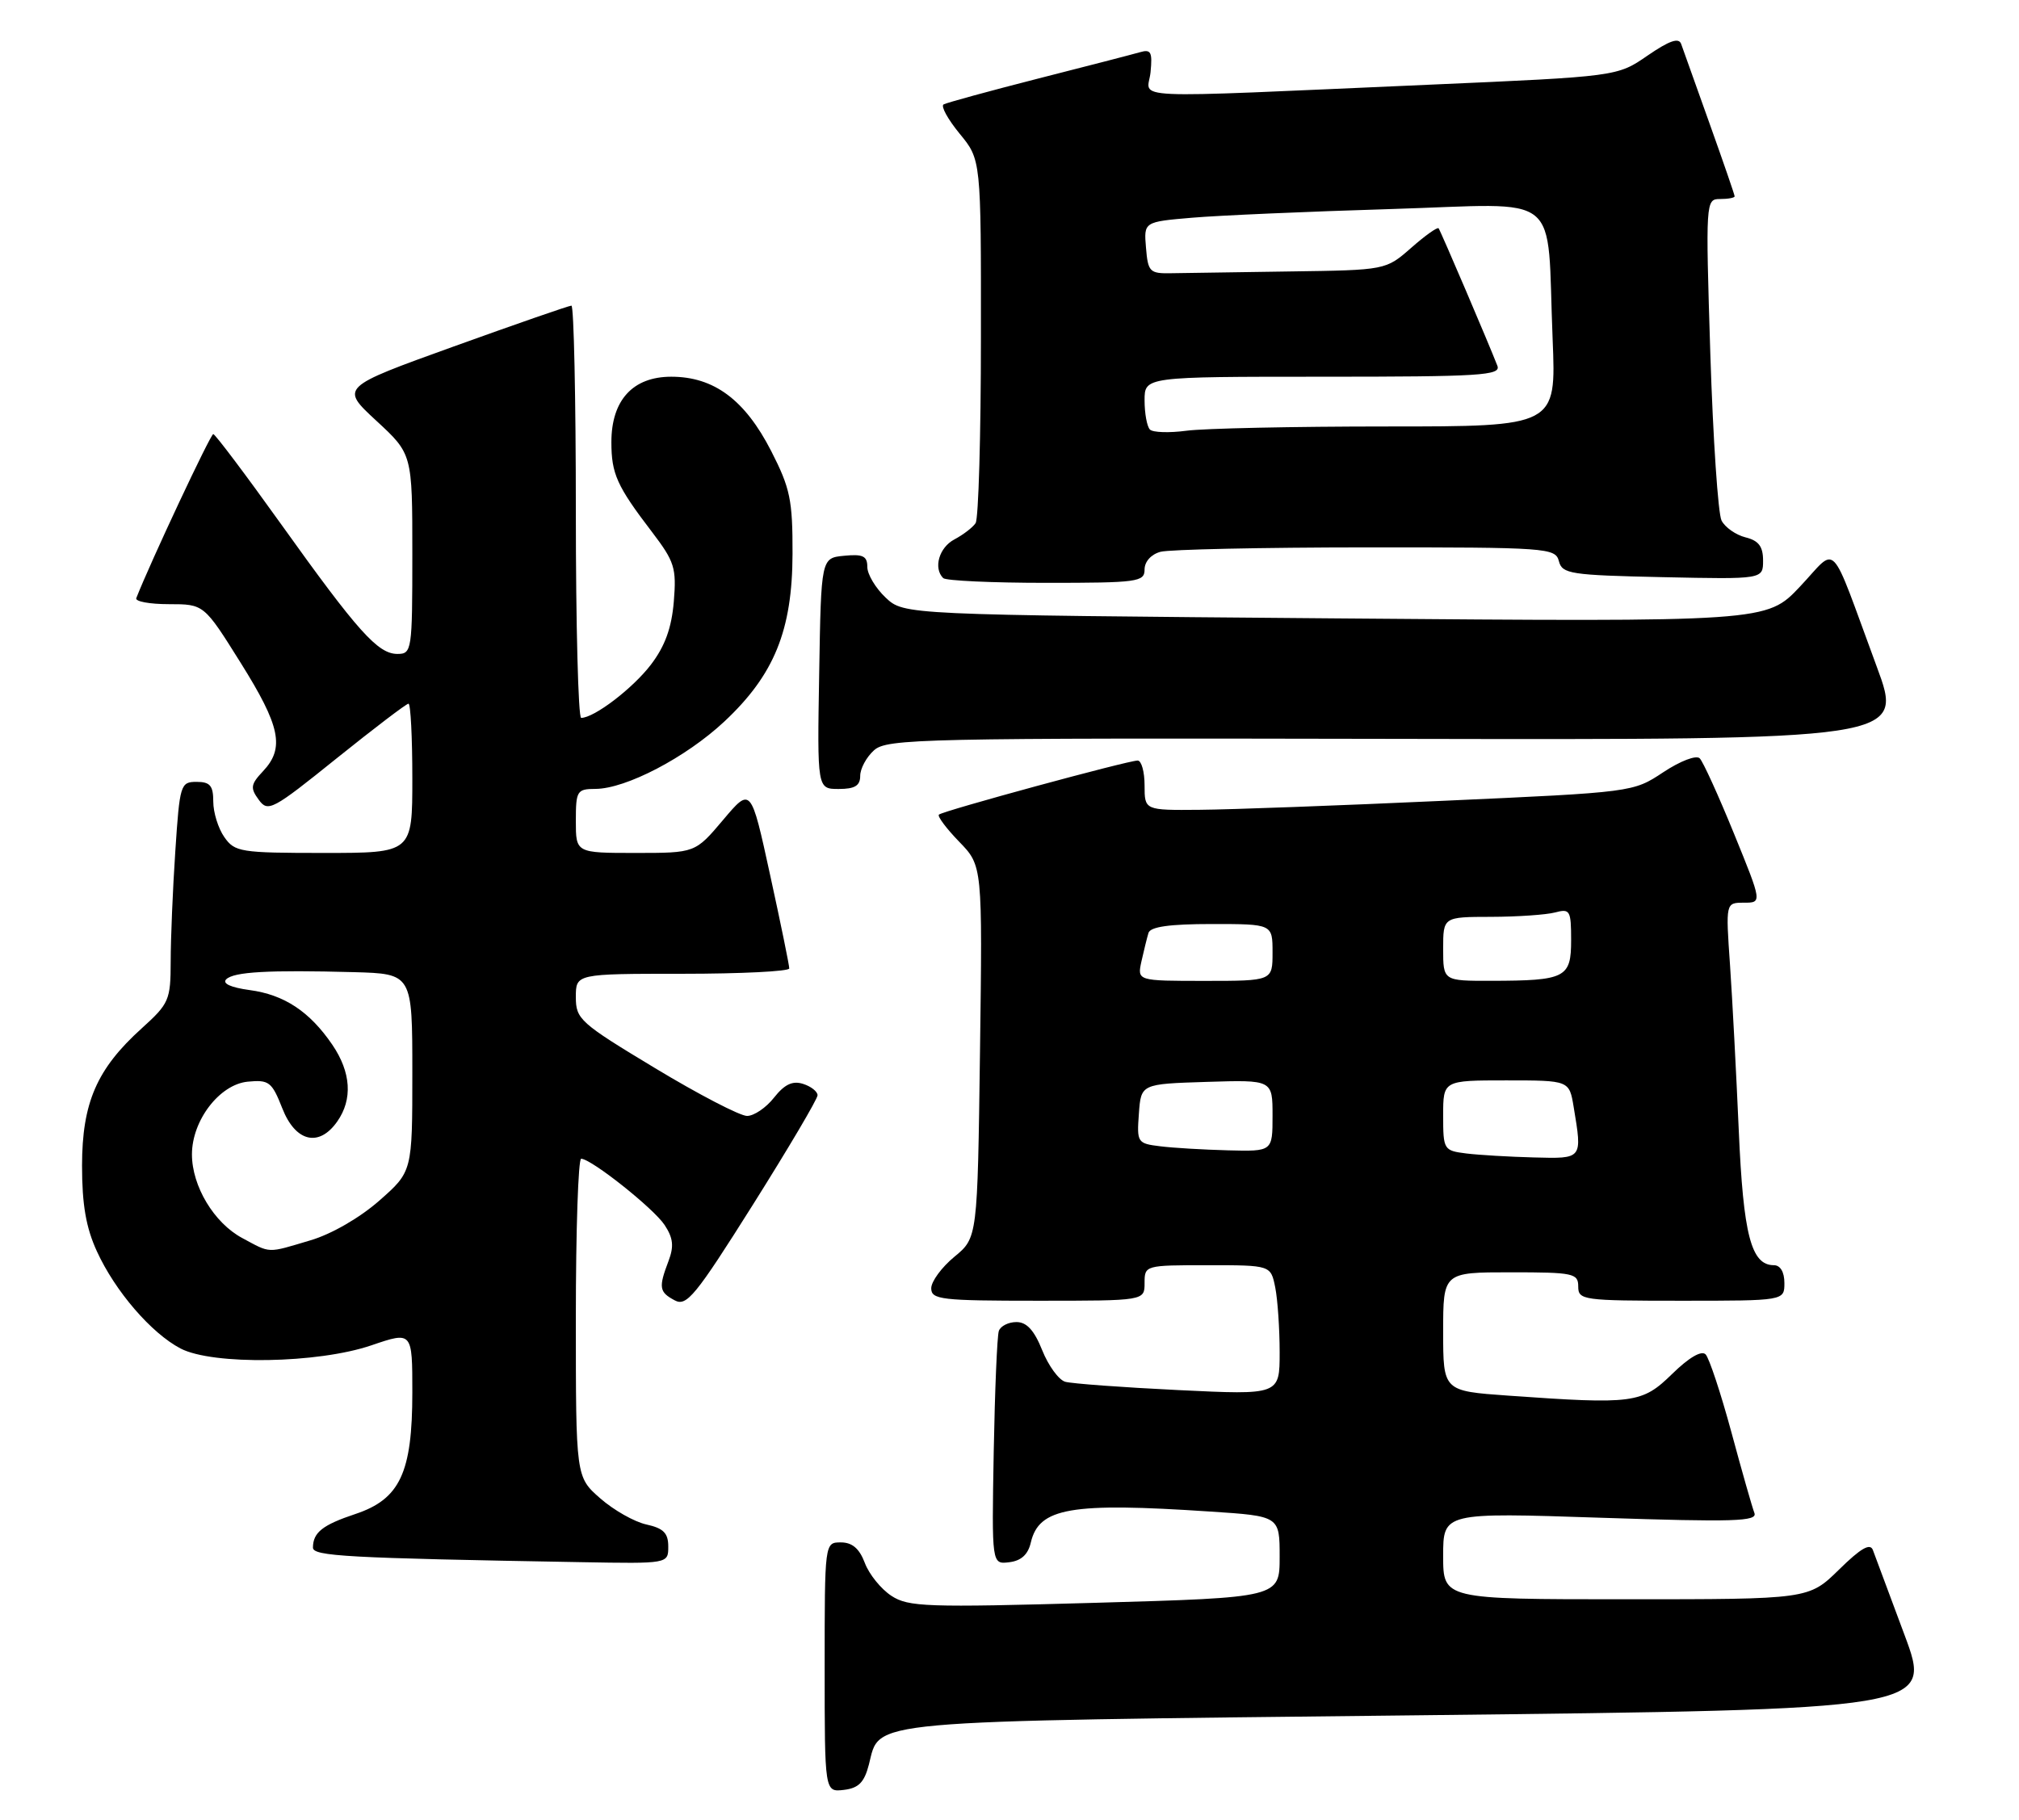 <?xml version="1.0" encoding="UTF-8" standalone="no"?>
<!DOCTYPE svg PUBLIC "-//W3C//DTD SVG 1.1//EN" "http://www.w3.org/Graphics/SVG/1.1/DTD/svg11.dtd" >
<svg xmlns="http://www.w3.org/2000/svg" xmlns:xlink="http://www.w3.org/1999/xlink" version="1.1" viewBox="0 0 284 256">
 <g >
 <path fill="currentColor"
d=" M 122.22 248.26 C 123.85 241.91 120.53 242.21 199.65 241.32 C 271.80 240.50 271.80 240.50 267.89 230.00 C 265.73 224.22 263.73 218.86 263.45 218.08 C 263.07 217.05 261.75 217.81 258.68 220.83 C 254.42 225.00 254.42 225.00 228.71 225.00 C 203.00 225.00 203.00 225.00 203.00 218.90 C 203.00 212.79 203.00 212.79 225.16 213.53 C 243.99 214.15 247.23 214.05 246.78 212.86 C 246.48 212.09 245.02 206.97 243.54 201.48 C 242.05 195.99 240.42 191.07 239.92 190.55 C 239.34 189.95 237.57 190.99 235.21 193.30 C 230.96 197.45 229.80 197.60 212.15 196.35 C 203.00 195.70 203.00 195.70 203.00 187.35 C 203.00 179.00 203.00 179.00 212.50 179.00 C 221.33 179.00 222.00 179.14 222.00 181.00 C 222.00 182.91 222.67 183.00 236.50 183.00 C 251.00 183.00 251.00 183.00 251.00 180.50 C 251.00 178.96 250.43 178.00 249.52 178.00 C 246.32 178.00 245.22 173.75 244.58 159.00 C 244.23 151.03 243.68 140.56 243.35 135.75 C 242.74 127.00 242.74 127.00 245.30 127.00 C 247.87 127.00 247.87 127.00 243.91 117.28 C 241.73 111.93 239.56 107.16 239.09 106.69 C 238.60 106.20 236.36 107.06 233.97 108.64 C 229.71 111.46 229.71 111.46 203.10 112.66 C 188.47 113.33 173.01 113.90 168.75 113.93 C 161.00 114.00 161.00 114.00 161.00 110.50 C 161.00 108.58 160.56 107.00 160.03 107.00 C 158.66 107.00 132.59 114.09 132.07 114.61 C 131.83 114.84 133.11 116.55 134.92 118.42 C 138.20 121.80 138.20 121.80 137.85 147.97 C 137.50 174.14 137.50 174.14 134.24 176.82 C 132.45 178.30 130.99 180.29 130.99 181.25 C 131.00 182.84 132.38 183.00 146.00 183.00 C 161.00 183.00 161.00 183.00 161.00 180.50 C 161.00 178.02 161.07 178.00 169.88 178.00 C 178.75 178.00 178.75 178.00 179.38 181.13 C 179.72 182.84 180.00 186.95 180.00 190.25 C 180.00 196.26 180.00 196.26 165.75 195.57 C 157.91 195.19 150.75 194.66 149.84 194.40 C 148.93 194.14 147.47 192.14 146.60 189.96 C 145.48 187.16 144.42 186.00 142.98 186.00 C 141.85 186.00 140.74 186.56 140.50 187.25 C 140.26 187.94 139.94 195.61 139.78 204.29 C 139.50 220.09 139.50 220.09 141.96 219.79 C 143.64 219.59 144.61 218.71 145.00 217.01 C 146.15 212.12 150.60 211.35 170.25 212.66 C 180.00 213.30 180.00 213.30 180.00 219.03 C 180.00 224.76 180.00 224.76 154.00 225.50 C 130.32 226.17 127.77 226.08 125.38 224.51 C 123.93 223.56 122.25 221.49 121.65 219.89 C 120.89 217.87 119.88 217.00 118.28 217.00 C 116.00 217.00 116.00 217.00 116.00 234.57 C 116.00 252.13 116.00 252.13 118.69 251.82 C 120.78 251.57 121.57 250.77 122.22 248.26 Z  M 94.00 217.58 C 94.00 215.69 93.33 215.01 90.93 214.48 C 89.23 214.11 86.31 212.45 84.43 210.80 C 81.00 207.79 81.00 207.79 81.00 185.40 C 81.00 173.08 81.34 163.01 81.75 163.02 C 83.22 163.07 91.96 170.02 93.49 172.35 C 94.70 174.19 94.82 175.35 94.03 177.43 C 92.62 181.14 92.72 181.78 94.90 182.94 C 96.58 183.85 97.81 182.35 105.90 169.50 C 110.90 161.55 115.00 154.62 115.00 154.09 C 115.00 153.57 114.08 152.84 112.96 152.49 C 111.48 152.02 110.36 152.55 108.88 154.42 C 107.77 155.84 106.06 157.00 105.08 157.00 C 104.10 157.00 98.28 153.98 92.15 150.28 C 81.58 143.91 81.00 143.39 81.00 140.28 C 81.00 137.00 81.00 137.00 96.00 137.00 C 104.25 137.00 111.01 136.66 111.02 136.25 C 111.03 135.84 109.82 129.92 108.33 123.11 C 105.63 110.71 105.63 110.71 101.71 115.36 C 97.79 120.00 97.79 120.00 89.40 120.00 C 81.00 120.00 81.00 120.00 81.00 115.50 C 81.00 111.26 81.16 111.00 83.75 110.99 C 88.04 110.98 96.49 106.56 101.88 101.52 C 108.91 94.94 111.45 88.69 111.48 77.93 C 111.50 70.34 111.15 68.68 108.48 63.46 C 104.79 56.25 100.43 53.00 94.42 53.00 C 89.02 53.00 86.00 56.30 86.00 62.20 C 86.00 66.66 86.77 68.38 91.71 74.84 C 94.89 79.02 95.17 79.90 94.78 84.64 C 94.47 88.35 93.54 90.91 91.56 93.51 C 89.01 96.85 83.59 100.99 81.75 101.00 C 81.34 101.00 81.00 87.95 81.00 72.00 C 81.00 56.05 80.72 43.00 80.38 43.00 C 80.04 43.00 72.58 45.59 63.81 48.75 C 47.86 54.50 47.86 54.50 52.93 59.19 C 58.00 63.87 58.00 63.87 58.00 77.94 C 58.00 91.55 57.93 92.00 55.90 92.00 C 53.16 92.00 50.35 88.87 39.50 73.69 C 34.55 66.77 30.27 61.09 30.00 61.07 C 29.62 61.05 21.17 79.05 19.17 84.15 C 18.98 84.62 21.05 85.00 23.76 85.00 C 28.69 85.00 28.69 85.00 33.84 93.23 C 39.44 102.17 40.08 105.23 37.00 108.50 C 35.26 110.35 35.18 110.86 36.39 112.51 C 37.69 114.30 38.30 113.98 47.34 106.70 C 52.61 102.47 57.16 99.00 57.46 99.00 C 57.76 99.00 58.00 103.72 58.00 109.50 C 58.00 120.00 58.00 120.00 45.56 120.00 C 33.83 120.00 33.02 119.87 31.56 117.78 C 30.70 116.56 30.00 114.31 30.00 112.78 C 30.00 110.53 29.55 110.00 27.65 110.00 C 25.39 110.00 25.28 110.37 24.66 119.75 C 24.30 125.11 24.01 132.09 24.01 135.25 C 24.00 140.71 23.79 141.19 19.93 144.68 C 13.61 150.39 11.55 155.14 11.54 164.00 C 11.54 169.48 12.10 172.72 13.63 176.05 C 16.20 181.67 21.29 187.57 25.40 189.72 C 29.93 192.08 44.74 191.84 52.25 189.27 C 58.00 187.31 58.00 187.31 58.00 195.91 C 58.00 207.20 56.26 210.91 50.00 213.00 C 45.38 214.54 44.04 215.59 44.02 217.72 C 44.00 218.94 48.63 219.20 81.75 219.78 C 94.00 220.00 94.00 220.00 94.00 217.58 Z  M 121.00 109.15 C 121.00 108.14 121.87 106.52 122.94 105.56 C 124.75 103.92 129.53 103.82 196.34 103.95 C 267.80 104.09 267.80 104.09 263.99 93.79 C 257.17 75.34 258.59 76.82 253.19 82.53 C 248.50 87.50 248.50 87.50 187.83 87.00 C 127.16 86.50 127.16 86.50 124.58 84.08 C 123.16 82.74 122.00 80.80 122.00 79.76 C 122.00 78.23 121.38 77.93 118.75 78.19 C 115.50 78.50 115.50 78.50 115.23 94.75 C 114.95 111.00 114.95 111.00 117.98 111.00 C 120.25 111.00 121.00 110.54 121.00 109.15 Z  M 161.00 80.12 C 161.00 79.01 161.93 77.98 163.25 77.63 C 164.49 77.30 177.49 77.02 192.13 77.01 C 217.69 77.00 218.79 77.08 219.28 78.95 C 219.74 80.74 220.89 80.92 233.89 81.20 C 248.00 81.50 248.00 81.50 248.00 78.86 C 248.00 76.88 247.38 76.06 245.53 75.60 C 244.17 75.26 242.65 74.19 242.16 73.24 C 241.67 72.28 240.96 61.71 240.58 49.75 C 239.91 28.27 239.93 28.00 241.95 28.00 C 243.08 28.00 244.00 27.83 244.00 27.62 C 244.00 27.41 242.41 22.80 240.47 17.37 C 238.53 11.94 236.73 6.91 236.48 6.19 C 236.15 5.25 234.83 5.71 231.75 7.82 C 227.49 10.76 227.49 10.76 200.99 11.92 C 157.02 13.84 161.45 14.04 161.84 10.16 C 162.12 7.31 161.90 6.89 160.34 7.35 C 159.33 7.64 152.88 9.31 146.00 11.06 C 139.12 12.82 133.16 14.45 132.73 14.69 C 132.31 14.94 133.33 16.78 134.98 18.80 C 138.00 22.46 138.00 22.46 137.98 47.48 C 137.98 61.24 137.64 73.00 137.23 73.60 C 136.83 74.21 135.49 75.23 134.25 75.89 C 132.10 77.02 131.26 79.92 132.67 81.33 C 133.03 81.70 139.56 82.00 147.17 82.00 C 160.05 82.00 161.00 81.87 161.00 80.12 Z  M 206.25 162.28 C 203.08 161.88 203.00 161.76 203.00 156.94 C 203.00 152.00 203.00 152.00 211.87 152.00 C 220.74 152.00 220.74 152.00 221.36 155.75 C 222.58 163.12 222.65 163.02 215.75 162.84 C 212.31 162.75 208.04 162.50 206.25 162.28 Z  M 163.20 161.27 C 159.99 160.88 159.90 160.74 160.20 156.68 C 160.50 152.50 160.50 152.50 169.75 152.21 C 179.00 151.92 179.00 151.92 179.00 156.96 C 179.00 162.00 179.00 162.00 172.75 161.84 C 169.31 161.75 165.01 161.50 163.20 161.27 Z  M 160.56 135.25 C 160.90 133.74 161.34 131.94 161.55 131.25 C 161.82 130.38 164.52 130.00 170.47 130.00 C 179.00 130.00 179.00 130.00 179.00 134.00 C 179.00 138.00 179.00 138.00 169.48 138.00 C 159.96 138.00 159.96 138.00 160.56 135.25 Z  M 203.00 133.50 C 203.00 129.00 203.00 129.00 209.75 128.99 C 213.46 128.98 217.51 128.70 218.75 128.37 C 220.84 127.81 221.00 128.09 221.00 132.27 C 221.00 137.57 220.23 137.97 209.75 137.99 C 203.00 138.00 203.00 138.00 203.00 133.50 Z  M 34.06 174.17 C 30.11 172.05 27.00 166.88 27.00 162.41 C 27.00 157.63 30.88 152.57 34.84 152.18 C 37.84 151.89 38.24 152.20 39.71 155.93 C 41.56 160.66 44.87 161.45 47.44 157.78 C 49.63 154.66 49.38 150.86 46.75 146.99 C 43.56 142.31 39.98 139.94 35.10 139.29 C 32.47 138.93 31.23 138.37 31.82 137.78 C 32.88 136.72 37.76 136.45 49.75 136.77 C 58.00 137.00 58.00 137.00 58.00 150.92 C 58.00 164.83 58.00 164.83 53.35 168.92 C 50.62 171.32 46.63 173.63 43.67 174.50 C 37.48 176.34 38.15 176.37 34.06 174.17 Z  M 161.75 60.43 C 161.34 60.01 161.00 58.17 161.00 56.33 C 161.00 53.00 161.00 53.00 186.11 53.00 C 208.25 53.00 211.14 52.82 210.63 51.47 C 209.49 48.51 202.65 32.50 202.36 32.12 C 202.20 31.91 200.46 33.14 198.50 34.87 C 194.93 38.00 194.93 38.00 181.47 38.19 C 174.06 38.30 166.54 38.41 164.75 38.44 C 161.72 38.50 161.48 38.25 161.20 34.86 C 160.89 31.21 160.89 31.21 167.70 30.63 C 171.44 30.31 184.03 29.76 195.68 29.41 C 220.18 28.67 217.53 26.53 218.40 47.75 C 218.90 60.00 218.90 60.00 195.09 60.00 C 181.99 60.00 169.30 60.27 166.89 60.60 C 164.48 60.92 162.16 60.85 161.75 60.43 Z "/>
</g>
</svg>